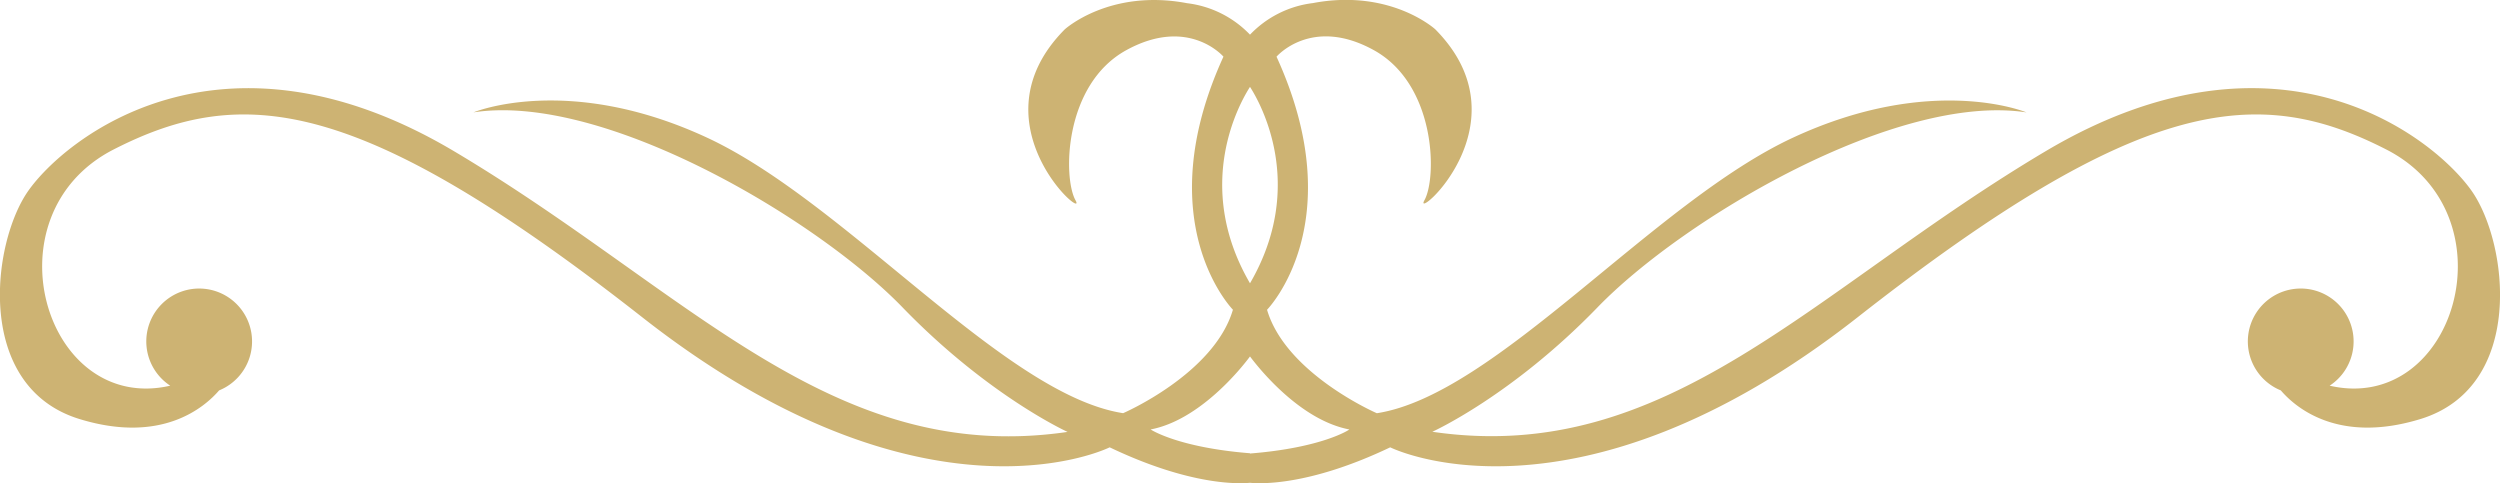 <svg id="Layer_1" data-name="Layer 1" xmlns="http://www.w3.org/2000/svg" viewBox="0 0 661.88 127.94"><defs><style>.cls-1{fill:#cdb373;}</style></defs><path id="venzel_upper" class="cls-1" d="M1885.73,50.53C1876,36.69,1834.88,3.29,1773,40s-99.92,83.47-162.43,74.31c0,0,21-9.46,43.74-32.94s79.18-56.92,113.57-51.61c0,0-25-10.44-61.9,6.72s-78.64,68.06-110.1,72.92c0,0-24.08-10.43-29.07-27.39,0,0,22.62-23,2.51-67,0,0,9.24-10.84,25.75-1.74s16.76,33.75,13.41,39.74,27.53-20.35,2.87-45.25c0,0-11.87-10.84-32.41-6.94a27.63,27.63,0,0,0-16.64,8.36A27.63,27.63,0,0,0,1545.66.85c-20.55-3.9-32.42,6.94-32.42,6.94-24.66,24.9,6.23,51.23,2.87,45.25S1513,22.4,1529.52,13.3,1555.27,15,1555.27,15c-20.1,44,2.51,67,2.51,67-5,17-29.07,27.39-29.07,27.39-31.45-4.86-73.21-55.76-110.1-72.92s-61.9-6.72-61.9-6.72c34.4-5.31,90.87,28.14,113.58,51.61S1514,114.35,1514,114.35c-62.51,9.16-100.54-37.55-162.43-74.31s-103-3.35-112.73,10.49-14.23,51.84,13.53,60.4c21.76,6.7,33.09-3.05,37-7.57a14,14,0,1,0-12.94-1.25c-33.27,7.68-48.79-45.23-15-62.53,34-17.39,65-14.37,140,44.44s123.72,34.41,123.72,34.41c21.57,10.3,34.58,9.65,37.14,9.39,2.55.26,15.56.91,37.13-9.39,0,0,48.72,24.4,123.72-34.41s106-61.83,140-44.44c33.83,17.3,18.31,70.21-15,62.53a14,14,0,1,0-12.93,1.25c3.88,4.52,15.2,14.27,37,7.57C1900,102.37,1895.46,64.37,1885.73,50.53ZM1562.3,23c2.65,4.11,15.13,26,0,52C1547.16,49,1559.64,27.14,1562.3,23Zm0,97c-19.16-1.53-26.31-6.3-26.31-6.3,13-2.48,24-16.2,26.31-19.33,2.34,3.13,13.26,16.85,26.3,19.33C1588.6,113.77,1581.45,118.54,1562.3,120.07Z" transform="translate(-1231.36 0)"/></svg>